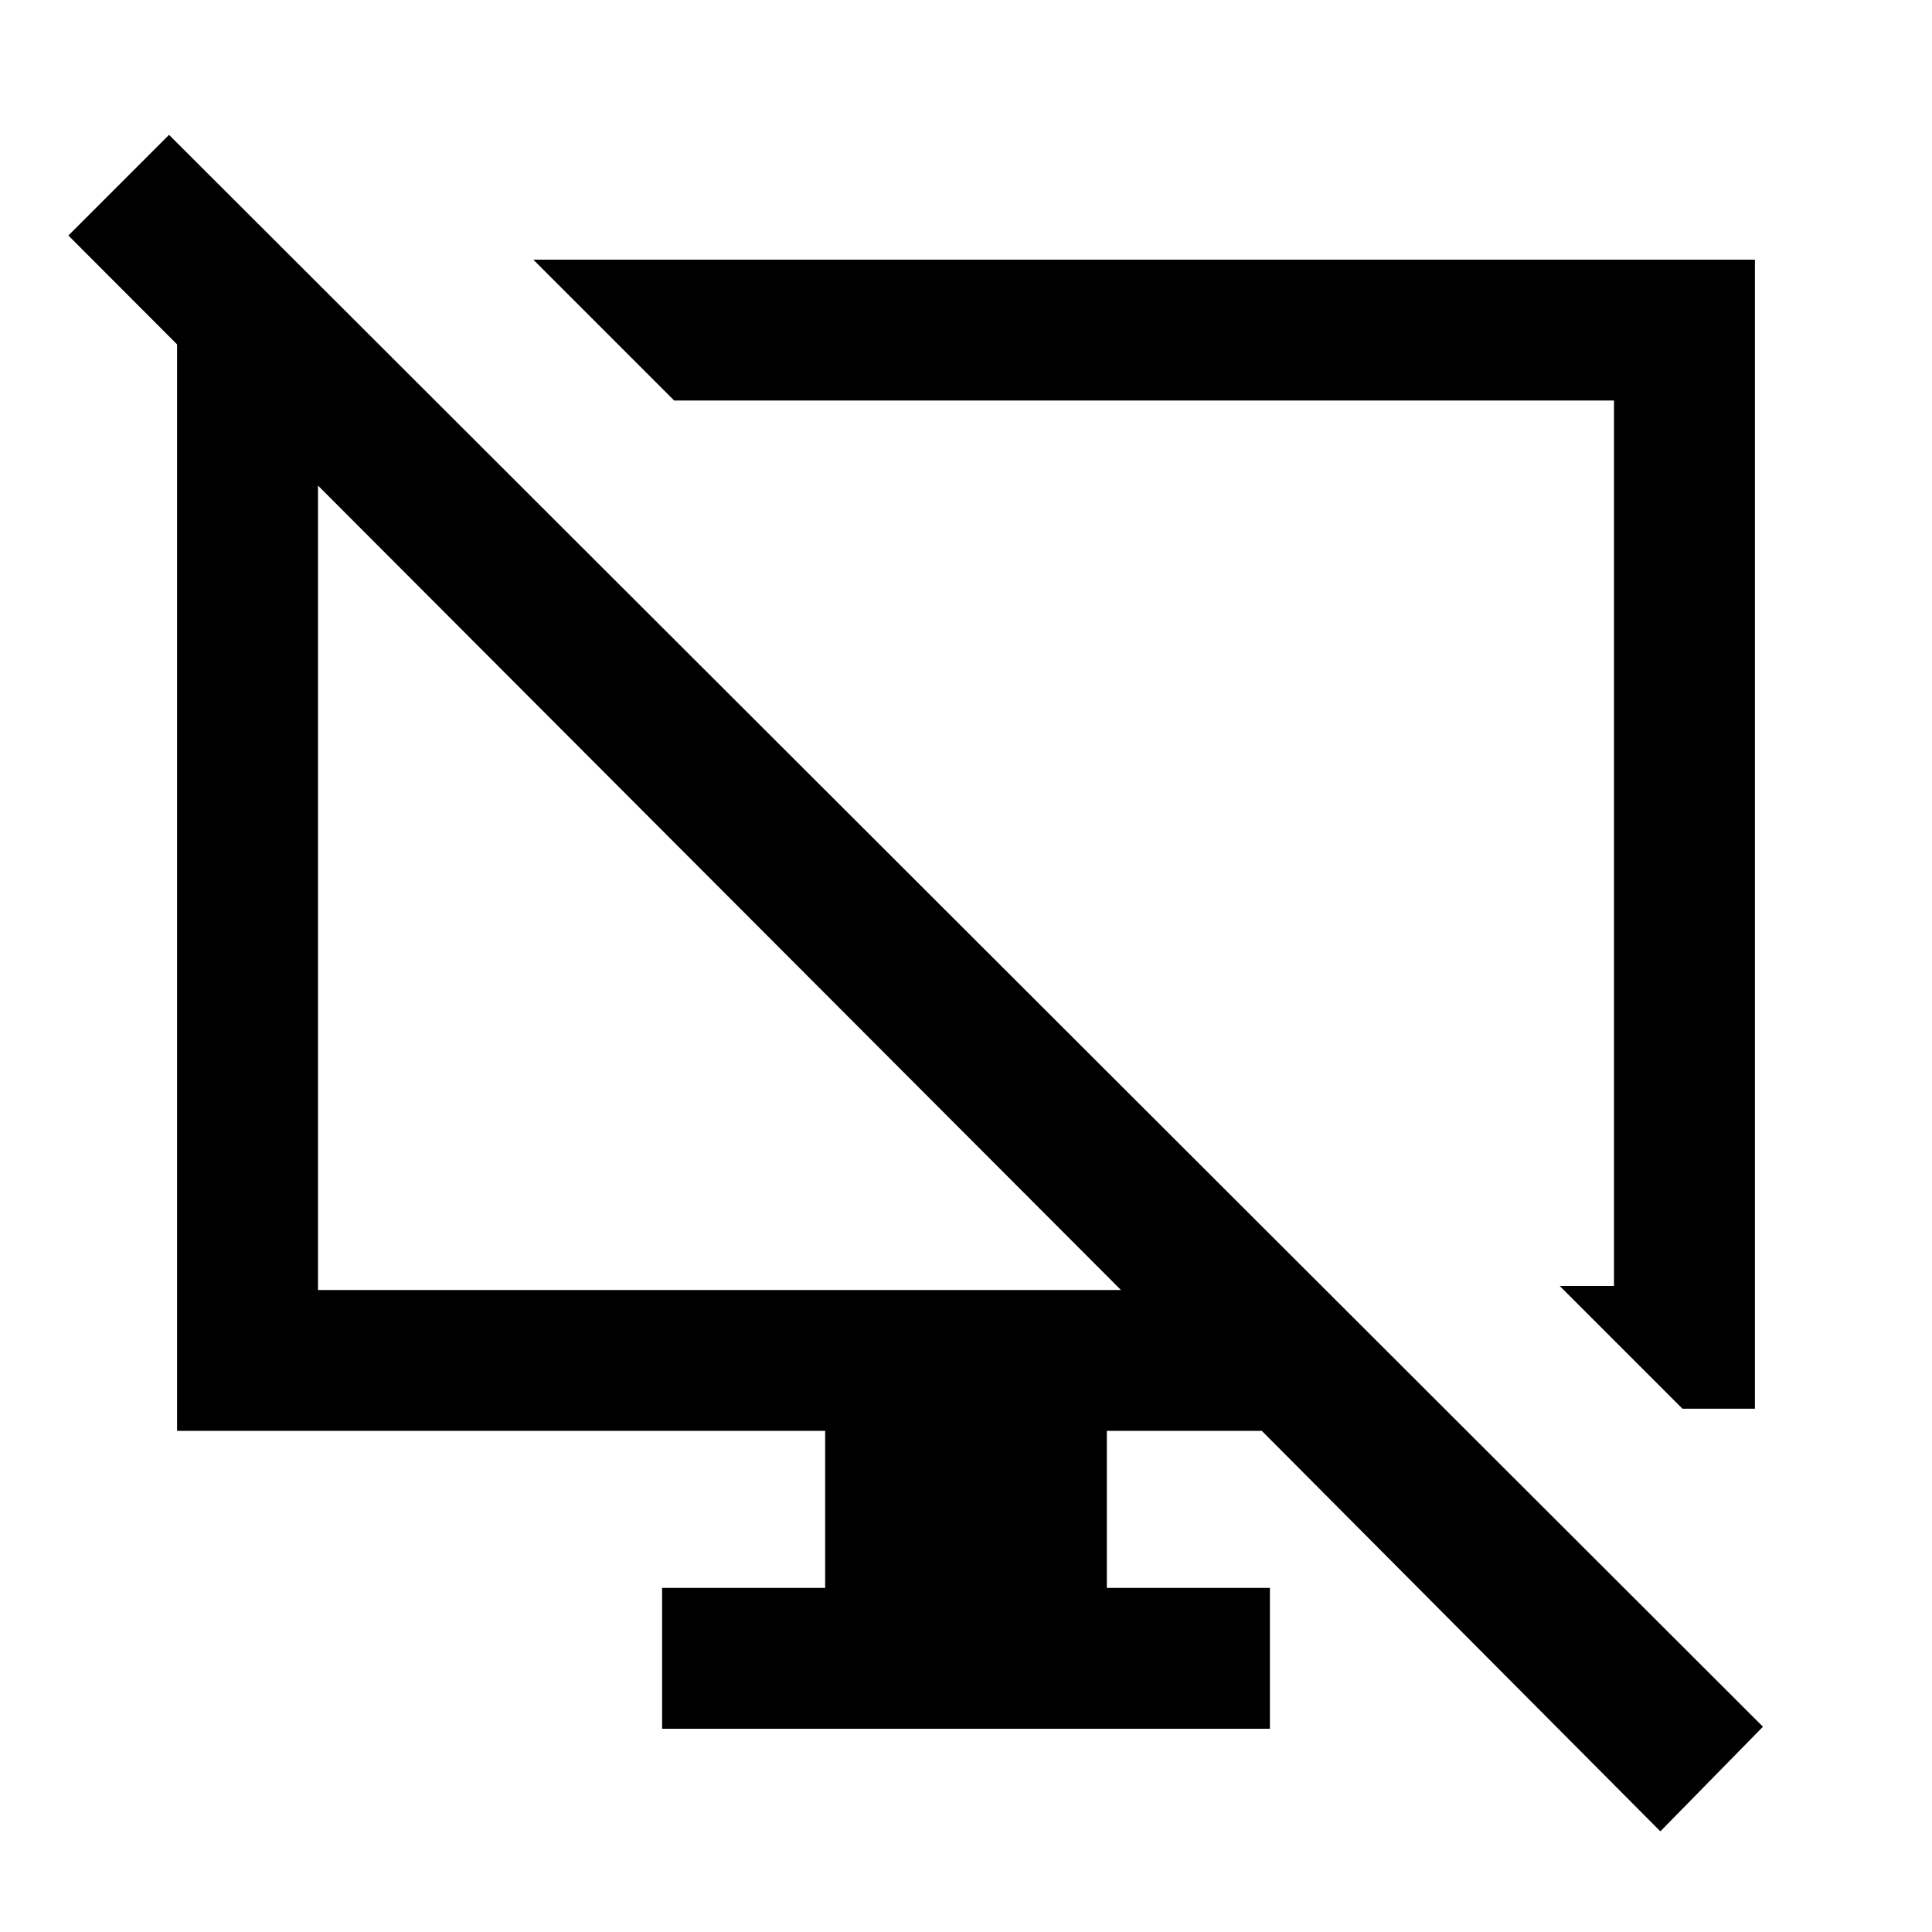 <svg xmlns="http://www.w3.org/2000/svg" height="20" width="20"><path d="M3.271 2.917 4.5 4.146H3.292v9.208h8.312L.708 2.438 1.75 1.396l16.5 16.479-1.062 1.083-4.126-4.146h-1.604v1.626h1.688v1.458H6.854v-1.458h1.688v-1.626H1.833V2.917Zm14.146 11.666-1.271-1.271h.562V4.146H6.979L5.521 2.688h12.646v11.895Zm-5.855-5.854Zm-3.937.625Z"/></svg>